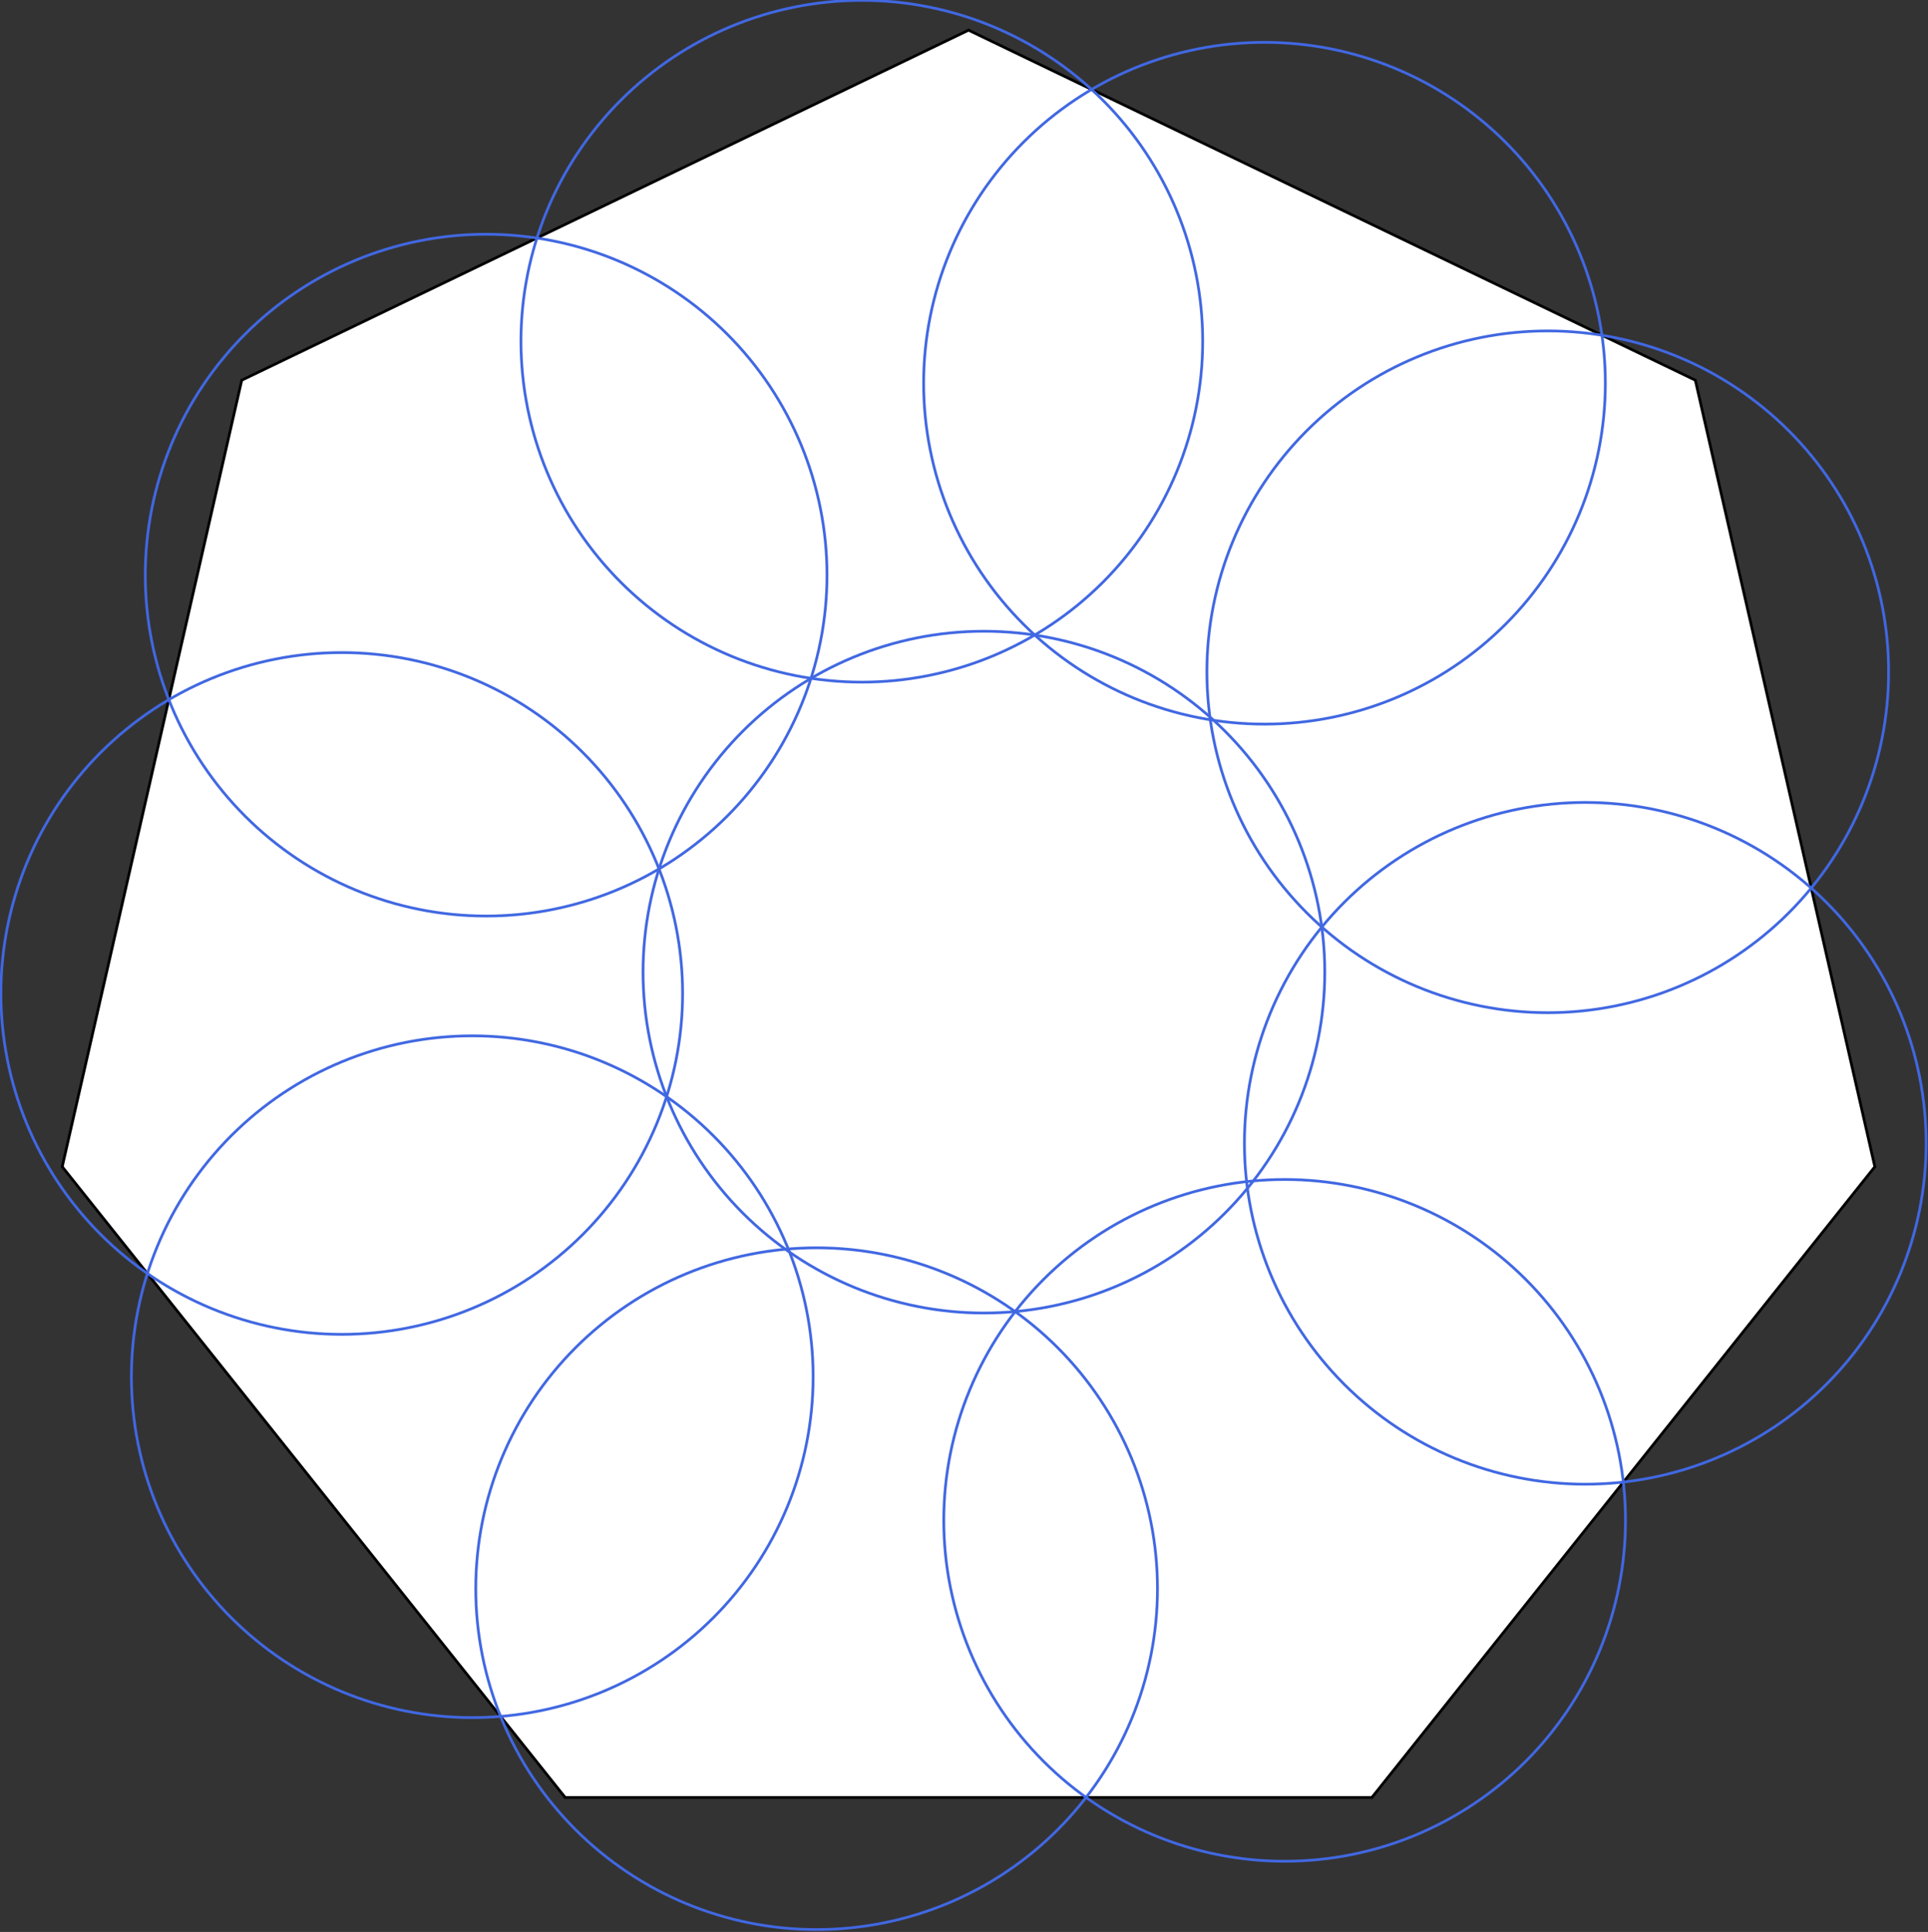 <?xml version="1.0"?>
<!-- Created by MetaPost 2.00 on 2022.03.02:1201 -->
<svg version="1.1" xmlns="http://www.w3.org/2000/svg" xmlns:xlink="http://www.w3.org/1999/xlink" width="1763.703" height="1767.181" viewBox="0 0 1763.703 1767.181">
<rect x="0" y="0" width="1763.703" height="1767.181" fill="#333333" stroke="none"/>
<!-- Original BoundingBox: -886.445084 -888.261719 877.258087 878.919022 -->
  <path d="M886 27.606L221.137 347.789L56.926 1067.229L517.028 1644.179L1254.972 1644.179L1715.074 1067.229L1550.863 347.789L886 27.606Z" style="fill: rgb(100%,100%,100%);stroke: none;"></path>
  <path d="M886 27.606L221.137 347.789" style="stroke:rgb(0%,0%,0%); stroke-width: 2.5;stroke-linecap: round;stroke-linejoin: round;stroke-miterlimit: 10;fill: none;"></path>
  <path d="M221.137 347.789L56.926 1067.229" style="stroke:rgb(0%,0%,0%); stroke-width: 2.5;stroke-linecap: round;stroke-linejoin: round;stroke-miterlimit: 10;fill: none;"></path>
  <path d="M56.926 1067.229L517.028 1644.179" style="stroke:rgb(0%,0%,0%); stroke-width: 2.5;stroke-linecap: round;stroke-linejoin: round;stroke-miterlimit: 10;fill: none;"></path>
  <path d="M517.028 1644.179L1254.972 1644.179" style="stroke:rgb(0%,0%,0%); stroke-width: 2.5;stroke-linecap: round;stroke-linejoin: round;stroke-miterlimit: 10;fill: none;"></path>
  <path d="M1254.972 1644.179L1715.074 1067.229" style="stroke:rgb(0%,0%,0%); stroke-width: 2.5;stroke-linecap: round;stroke-linejoin: round;stroke-miterlimit: 10;fill: none;"></path>
  <path d="M1715.074 1067.229L1550.863 347.789" style="stroke:rgb(0%,0%,0%); stroke-width: 2.5;stroke-linecap: round;stroke-linejoin: round;stroke-miterlimit: 10;fill: none;"></path>
  <path d="M1550.863 347.789L886 27.606" style="stroke:rgb(0%,0%,0%); stroke-width: 2.5;stroke-linecap: round;stroke-linejoin: round;stroke-miterlimit: 10;fill: none;"></path>
  <path d="M1727.674 614.51C1727.674 531.808,1694.816 452.504,1636.341 394.029C1577.867 335.555,1498.563 302.697,1415.861 302.697C1333.159 302.697,1253.855 335.555,1195.381 394.029C1136.906 452.504,1104.048 531.808,1104.048 614.51C1104.048 697.211,1136.906 776.516,1195.381 834.99C1253.855 893.465,1333.159 926.323,1415.861 926.323C1498.563 926.323,1577.867 893.465,1636.341 834.99C1694.816 776.516,1727.674 697.211,1727.674 614.51Z" style="stroke:rgb(25.5%,41%,88.4%); stroke-width: 2.5;stroke-linecap: round;stroke-linejoin: round;stroke-miterlimit: 10;fill: none;"></path>
  <path d="M1468.543 350.553C1468.543 267.851,1435.685 188.547,1377.211 130.072C1318.737 71.598,1239.432 38.74,1156.731 38.74C1074.029 38.74,994.725 71.598,936.25 130.072C877.776 188.547,844.918 267.851,844.918 350.553C844.918 433.254,877.776 512.559,936.25 571.033C994.725 629.507,1074.029 662.365,1156.731 662.365C1239.432 662.365,1318.737 629.507,1377.211 571.033C1435.685 512.559,1468.543 433.254,1468.543 350.553Z" style="stroke:rgb(25.5%,41%,88.4%); stroke-width: 2.5;stroke-linecap: round;stroke-linejoin: round;stroke-miterlimit: 10;fill: none;"></path>
  <path d="M1762.008 1045.818C1762.008 963.117,1729.15 883.812,1670.676 825.338C1612.201 766.864,1532.897 734.006,1450.195 734.006C1367.494 734.006,1288.189 766.864,1229.715 825.338C1171.241 883.812,1138.383 963.117,1138.383 1045.818C1138.383 1128.52,1171.241 1207.824,1229.715 1266.299C1288.189 1324.773,1367.494 1357.631,1450.195 1357.631C1532.897 1357.631,1612.201 1324.773,1670.676 1266.299C1729.15 1207.824,1762.008 1128.52,1762.008 1045.818Z" style="stroke:rgb(25.5%,41%,88.4%); stroke-width: 2.5;stroke-linecap: round;stroke-linejoin: round;stroke-miterlimit: 10;fill: none;"></path>
  <path d="M1211.879 889.224C1211.879 806.523,1179.021 727.218,1120.546 668.744C1062.072 610.269,982.768 577.412,900.066 577.412C817.364 577.412,738.06 610.269,679.586 668.744C621.111 727.218,588.253 806.523,588.253 889.224C588.253 971.926,621.111 1051.23,679.586 1109.705C738.06 1168.179,817.364 1201.037,900.066 1201.037C982.768 1201.037,1062.072 1168.179,1120.546 1109.705C1179.021 1051.23,1211.879 971.926,1211.879 889.224Z" style="stroke:rgb(25.5%,41%,88.4%); stroke-width: 2.5;stroke-linecap: round;stroke-linejoin: round;stroke-miterlimit: 10;fill: none;"></path>
  <path d="M1100.194 312.144C1100.194 229.442,1067.336 150.138,1008.862 91.663C950.388 33.189,871.083 0.331,788.382 0.331C705.68 0.331,626.376 33.189,567.901 91.663C509.427 150.138,476.569 229.442,476.569 312.144C476.569 394.845,509.427 474.15,567.901 532.624C626.376 591.098,705.68 623.956,788.382 623.956C871.083 623.956,950.388 591.098,1008.862 532.624C1067.336 474.15,1100.194 394.845,1100.194 312.144Z" style="stroke:rgb(25.5%,41%,88.4%); stroke-width: 2.5;stroke-linecap: round;stroke-linejoin: round;stroke-miterlimit: 10;fill: none;"></path>
  <path d="M1486.969 1390.707C1486.969 1308.005,1454.111 1228.701,1395.637 1170.226C1337.163 1111.752,1257.858 1078.894,1175.157 1078.894C1092.455 1078.894,1013.151 1111.752,954.676 1170.226C896.202 1228.701,863.344 1308.005,863.344 1390.707C863.344 1473.408,896.202 1552.713,954.676 1611.187C1013.151 1669.661,1092.455 1702.519,1175.157 1702.519C1257.858 1702.519,1337.163 1669.661,1395.637 1611.187C1454.111 1552.713,1486.969 1473.408,1486.969 1390.707Z" style="stroke:rgb(25.5%,41%,88.4%); stroke-width: 2.5;stroke-linecap: round;stroke-linejoin: round;stroke-miterlimit: 10;fill: none;"></path>
  <path d="M756.526 526.092C756.526 443.39,723.668 364.086,665.193 305.611C606.719 247.137,527.415 214.279,444.713 214.279C362.011 214.279,282.707 247.137,224.233 305.611C165.758 364.086,132.9 443.39,132.9 526.092C132.9 608.793,165.758 688.098,224.233 746.572C282.707 805.046,362.011 837.904,444.713 837.904C527.415 837.904,606.719 805.046,665.193 746.572C723.668 688.098,756.526 608.793,756.526 526.092Z" style="stroke:rgb(25.5%,41%,88.4%); stroke-width: 2.5;stroke-linecap: round;stroke-linejoin: round;stroke-miterlimit: 10;fill: none;"></path>
  <path d="M624.43 908.74C624.43 826.039,591.572 746.734,533.098 688.26C474.624 629.785,395.319 596.927,312.618 596.927C229.916 596.927,150.612 629.785,92.137 688.26C33.663 746.734,0.805 826.039,0.805 908.74C0.805 991.442,33.663 1070.746,92.137 1129.22C150.612 1187.695,229.916 1220.553,312.618 1220.553C395.319 1220.553,474.624 1187.695,533.098 1129.22C591.572 1070.746,624.43 991.442,624.43 908.74Z" style="stroke:rgb(25.5%,41%,88.4%); stroke-width: 2.5;stroke-linecap: round;stroke-linejoin: round;stroke-miterlimit: 10;fill: none;"></path>
  <path d="M1058.84 1453.199C1058.84 1370.497,1025.982 1291.193,967.508 1232.719C909.033 1174.244,829.729 1141.386,747.027 1141.386C664.326 1141.386,585.021 1174.244,526.547 1232.719C468.073 1291.193,435.215 1370.497,435.215 1453.199C435.215 1535.901,468.073 1615.205,526.547 1673.679C585.021 1732.154,664.326 1765.012,747.027 1765.012C829.729 1765.012,909.033 1732.154,967.508 1673.679C1025.982 1615.205,1058.84 1535.901,1058.84 1453.199Z" style="stroke:rgb(25.5%,41%,88.4%); stroke-width: 2.5;stroke-linecap: round;stroke-linejoin: round;stroke-miterlimit: 10;fill: none;"></path>
  <path d="M743.835 1259.312C743.835 1176.61,710.977 1097.306,652.503 1038.832C594.028 980.357,514.724 947.499,432.023 947.499C349.321 947.499,270.017 980.357,211.542 1038.832C153.068 1097.306,120.21 1176.61,120.21 1259.312C120.21 1342.014,153.068 1421.318,211.542 1479.792C270.017 1538.267,349.321 1571.125,432.023 1571.125C514.724 1571.125,594.028 1538.267,652.503 1479.792C710.977 1421.318,743.835 1342.014,743.835 1259.312Z" style="stroke:rgb(25.5%,41%,88.4%); stroke-width: 2.5;stroke-linecap: round;stroke-linejoin: round;stroke-miterlimit: 10;fill: none;"></path>
</svg>
